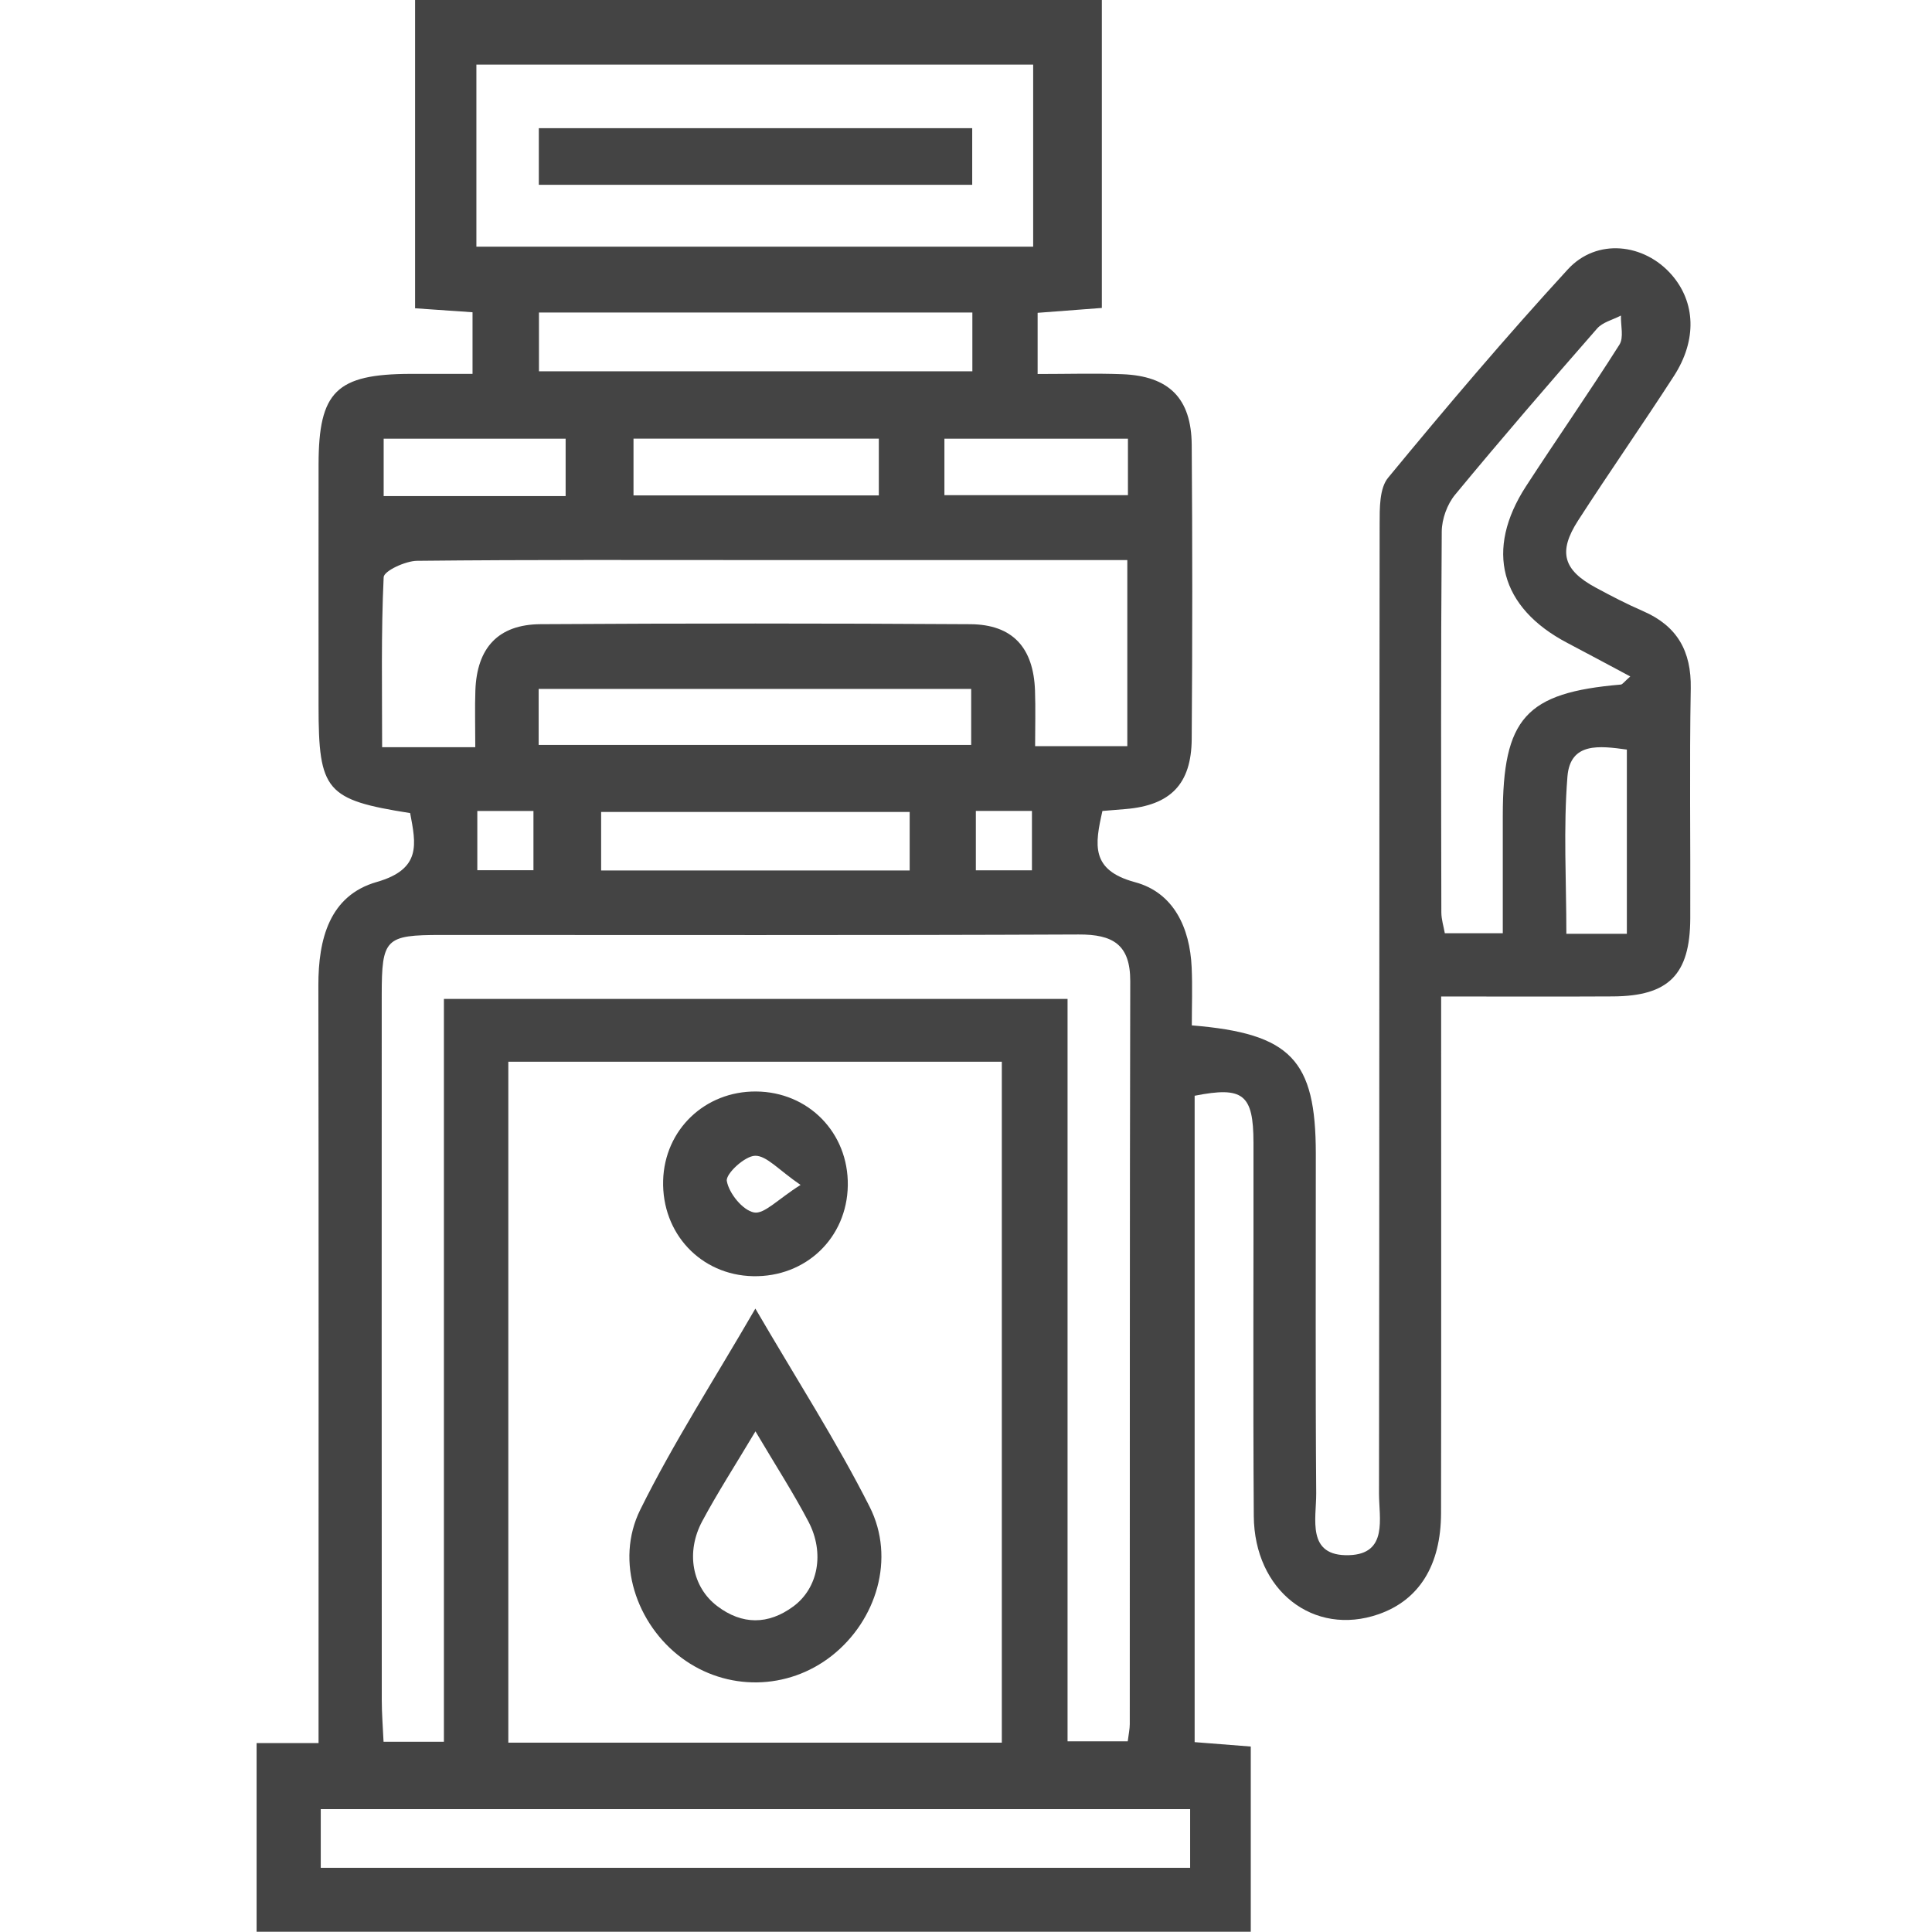 <?xml version="1.0" encoding="utf-8"?>
<!-- Generator: Adobe Illustrator 17.0.0, SVG Export Plug-In . SVG Version: 6.00 Build 0)  -->
<!DOCTYPE svg PUBLIC "-//W3C//DTD SVG 1.1//EN" "http://www.w3.org/Graphics/SVG/1.1/DTD/svg11.dtd">
<svg version="1.1" id="L0001_xA0_Image_1_" xmlns="http://www.w3.org/2000/svg" xmlns:xlink="http://www.w3.org/1999/xlink" x="0px"
	 y="0px" width="992.029px" height="992.029px" viewBox="0 0 992.029 992.029" enable-background="new 0 0 992.029 992.029"
	 xml:space="preserve">
<g>
	<path fill="#444444" d="M213.131-0.125c117.545,0,235.09,0,352.635,0c0,52.642,0,105.284,0,158.243
		c-13.695,1.042-23.1,1.758-32.974,2.51c0,10.675,0,19.952,0,31.42c15.276,0,29.358-0.431,43.405,0.096
		c23.996,0.901,35.537,12.313,35.716,36.272c0.377,50.353,0.375,100.712-0.003,151.064c-0.174,23.222-10.981,34.029-33.933,35.947
		c-3.746,0.313-7.493,0.619-11.91,0.983c-3.896,17.284-6.186,30.395,16.734,36.569c19.838,5.343,28.18,23.373,29.085,43.737
		c0.444,10.007,0.077,20.05,0.077,29.79c51,4.163,63.642,17.769,63.671,65.844c0.035,58.102-0.244,116.207,0.203,174.306
		c0.101,13.116-5.226,32.589,16.919,31.881c20.071-0.642,15.31-19.032,15.328-31.728c0.228-165.914,0.095-331.829,0.326-497.744
		c0.011-8.043-0.148-18.309,4.35-23.765c29.963-36.341,60.451-72.316,92.296-107.008c14.815-16.139,39.154-13.4,53.283,2.801
		c12.279,14.08,13.119,33.486,1.18,51.973c-16.098,24.928-33.122,49.258-49.201,74.197c-10.405,16.139-7.662,25.439,9.075,34.475
		c7.937,4.285,15.973,8.458,24.242,12.042c17.529,7.597,24.862,20.518,24.522,39.685c-0.699,39.368-0.09,78.758-0.248,118.138
		c-0.116,28.826-11.093,39.865-39.678,40.028c-28.842,0.165-57.687,0.036-88.237,0.036c0,9.204,0,16.157,0,23.111
		c-0.002,80.698,0.082,161.396-0.053,242.093c-0.045,26.942-11.336,44.782-32.123,52.005
		c-33.255,11.555-63.773-12.048-64.032-50.471c-0.43-63.91-0.066-127.825-0.159-191.737c-0.036-24.838-5.332-28.95-30.211-24.028
		c0,110.655,0,221.335,0,331.898c10.726,0.843,20.067,1.576,28.822,2.264c0,32.649,0,63.303,0,95.102
		c-171.083,0-340.783,0-510.483,0c0-32.293,0-64.585,0-96.878c10.083,0,20.166,0,31.814,0c0-9.542,0-17.18,0-24.817
		c0.001-121.415,0.111-242.831-0.091-364.246c-0.04-23.777,5.708-46.132,29.953-53.081c23.124-6.628,20.132-19.527,17.168-35.385
		c-43.256-6.814-47.026-11.318-47.029-55.022c-0.003-41.333-0.034-82.666,0.01-123.999c0.04-37.476,9.127-46.387,47.261-46.501
		c10.689-0.032,21.379-0.005,31.792-0.005c0-12.407,0-21.751,0-31.638c-10.634-0.735-19.946-1.379-29.5-2.039
		C213.131,104.283,213.131,52.079,213.131-0.125z M514.407,894.799c0-117.839,0-233.573,0-349.631c-85.375,0-169.453,0-253.396,0
		c0,117.315,0,233.112,0,349.631C345.889,894.799,429.512,894.799,514.407,894.799z M227.935,512.907c107.988,0,212.873,0,320.226,0
		c0,127.891,0,254.607,0,381.208c11.828,0,21.125,0,30.902,0c0.471-3.82,1.045-6.314,1.047-8.809
		c0.063-127.156-0.058-254.313,0.244-381.468c0.045-18.886-8.939-24.08-26.498-24.003c-109.081,0.48-218.166,0.229-327.249,0.246
		c-28.737,0.005-30.591,1.83-30.599,30.847c-0.035,120.702-0.03,241.403,0.025,362.105c0.003,6.896,0.577,13.792,0.912,21.307
		c10.797,0,20.078,0,30.992,0C227.935,766.905,227.935,640.634,227.935,512.907z M244.612,126.664c96.439,0,190.853,0,285.89,0
		c0-31.701,0-62.29,0-93.493c-95.905,0-190.717,0-285.89,0C244.612,64.936,244.612,95.086,244.612,126.664z M578.844,383.129
		c0-32.408,0-62.959,0-95.55c-8.324,0-15.258,0-22.193,0c-54.829,0-109.657-0.001-164.486,0
		c-59.344,0.001-118.691-0.247-178.028,0.385c-6.004,0.064-16.987,5.207-17.137,8.394c-1.348,28.639-0.787,57.367-0.787,87.307
		c9.869,0,16.871,0,23.874,0c7.504,0,15.008,0,23.955,0c0-11.316-0.261-20.236,0.052-29.136
		c0.769-21.876,11.717-33.893,33.493-34.028c73.531-0.456,147.069-0.452,220.6,0.009c21.771,0.137,32.498,12.02,33.262,34.119
		c0.323,9.351,0.054,18.723,0.054,28.499C548.767,383.129,562.883,383.129,578.844,383.129z M164.698,928.928
		c0,10.538,0,19.831,0,30.146c149.298,0,297.429,0,446.406,0c0-10.508,0-19.865,0-30.146
		C461.956,928.928,313.778,928.928,164.698,928.928z M771.639,479.188c0-21.633-0.003-40.97,0.001-60.307
		c0.01-50.16,11.756-63.192,60.576-67.375c0.951-0.082,1.79-1.47,4.884-4.171c-11.51-6.136-21.897-11.745-32.349-17.231
		c-34.48-18.096-42.442-47.695-21.156-80.47c15.806-24.337,32.422-48.152,47.942-72.666c2.325-3.672,0.615-9.898,0.772-14.943
		c-4.14,2.175-9.377,3.391-12.248,6.675c-24.635,28.169-49.099,56.501-72.929,85.35c-4.053,4.906-6.787,12.496-6.834,18.87
		c-0.486,65.178-0.32,130.361-0.204,195.543c0.006,3.628,1.18,7.254,1.783,10.724C751.769,479.188,760.582,479.188,771.639,479.188z
		 M499.281,160.478c-74.93,0-148.164,0-222.542,0c0,10.358,0,19.688,0,30.178c74.353,0,148.137,0,222.542,0
		C499.281,180.413,499.281,171.473,499.281,160.478z M276.586,382.513c74.638,0,148.281,0,222.09,0c0-10.446,0-19.709,0-28.764
		c-74.864,0-148.492,0-222.09,0C276.586,364.104,276.586,372.874,276.586,382.513z M308.663,446.97c53.739,0,105.521,0,158.431,0
		c0-10.428,0-19.707,0-30.044c-53.042,0-105.274,0-158.431,0C308.663,427.202,308.663,436.015,308.663,446.97z M451.253,225.219
		c-43.205,0-84.179,0-125.964,0c0,10.337,0,19.566,0,29.163c42.6,0,84.006,0,125.964,0
		C451.253,244.213,451.253,235.455,451.253,225.219z M835.342,479.479c0-32.614,0-63.203,0-94.591
		c-14.012-1.919-29.077-3.923-30.505,13.871c-2.131,26.566-0.553,53.43-0.553,80.72C815.53,479.479,824.419,479.479,835.342,479.479
		z M484.932,225.269c0,10.752,0,19.585,0,28.985c31.933,0,63.004,0,94.234,0c0-10.335,0-19.106,0-28.985
		C547.541,225.269,516.943,225.269,484.932,225.269z M197,254.724c31.869,0,62.323,0,93.436,0c0-10.3,0-19.523,0-29.475
		c-31.586,0-62.023,0-93.436,0C197,235.132,197,243.906,197,254.724z M245.088,446.845c10.639,0,19.813,0,28.826,0
		c0-10.988,0-20.671,0-30.42c-10.404,0-19.077,0-28.826,0C245.088,426.614,245.088,435.898,245.088,446.845z M501.072,416.381
		c0,11.511,0,20.763,0,30.496c10.404,0,19.599,0,28.802,0c0-10.946,0-20.623,0-30.496
		C519.481,416.381,510.802,416.381,501.072,416.381z"/>
	<path fill="#444444" d="M387.858,671.928c21.164,36.313,41.682,68.13,58.664,101.734c13.415,26.544,3.484,58.447-19.359,76.472
		c-22.667,17.886-54.08,18.338-77.224,1.112c-23.143-17.226-34.275-49.577-21.211-75.99
		C345.696,740.947,366.622,708.597,387.858,671.928z M387.909,734.952c-10.507,17.618-19.529,31.567-27.342,46.163
		c-8.546,15.966-5.152,33.798,7.667,43.541c12.809,9.735,26.252,9.705,39.135,0.187c12.707-9.388,16.197-27.411,7.745-43.528
		C407.399,766.603,398.341,752.595,387.909,734.952z"/>
	<path fill="#444444" d="M435.322,608.682c-0.397,26.938-21.571,47.193-48.719,46.605c-26.798-0.581-46.866-21.985-46.097-49.165
		c0.737-26.027,21.413-45.839,47.667-45.674C415.138,560.617,435.72,581.673,435.322,608.682z M411.066,608.427
		c-11.336-7.738-17.399-15.074-23.335-14.972c-5.272,0.09-15.177,9.266-14.534,12.946c1.107,6.341,8.14,15.034,13.96,16.16
		C392.411,623.578,399.369,615.789,411.066,608.427z"/>
	<path fill="#444444" d="M499.204,65.814c0,10.099,0,18.935,0,29.066c-74.269,0-147.876,0-222.536,0c0-9.695,0-18.445,0-29.066
		C350.293,65.814,423.845,65.814,499.204,65.814z"/>
</g>
</svg>
